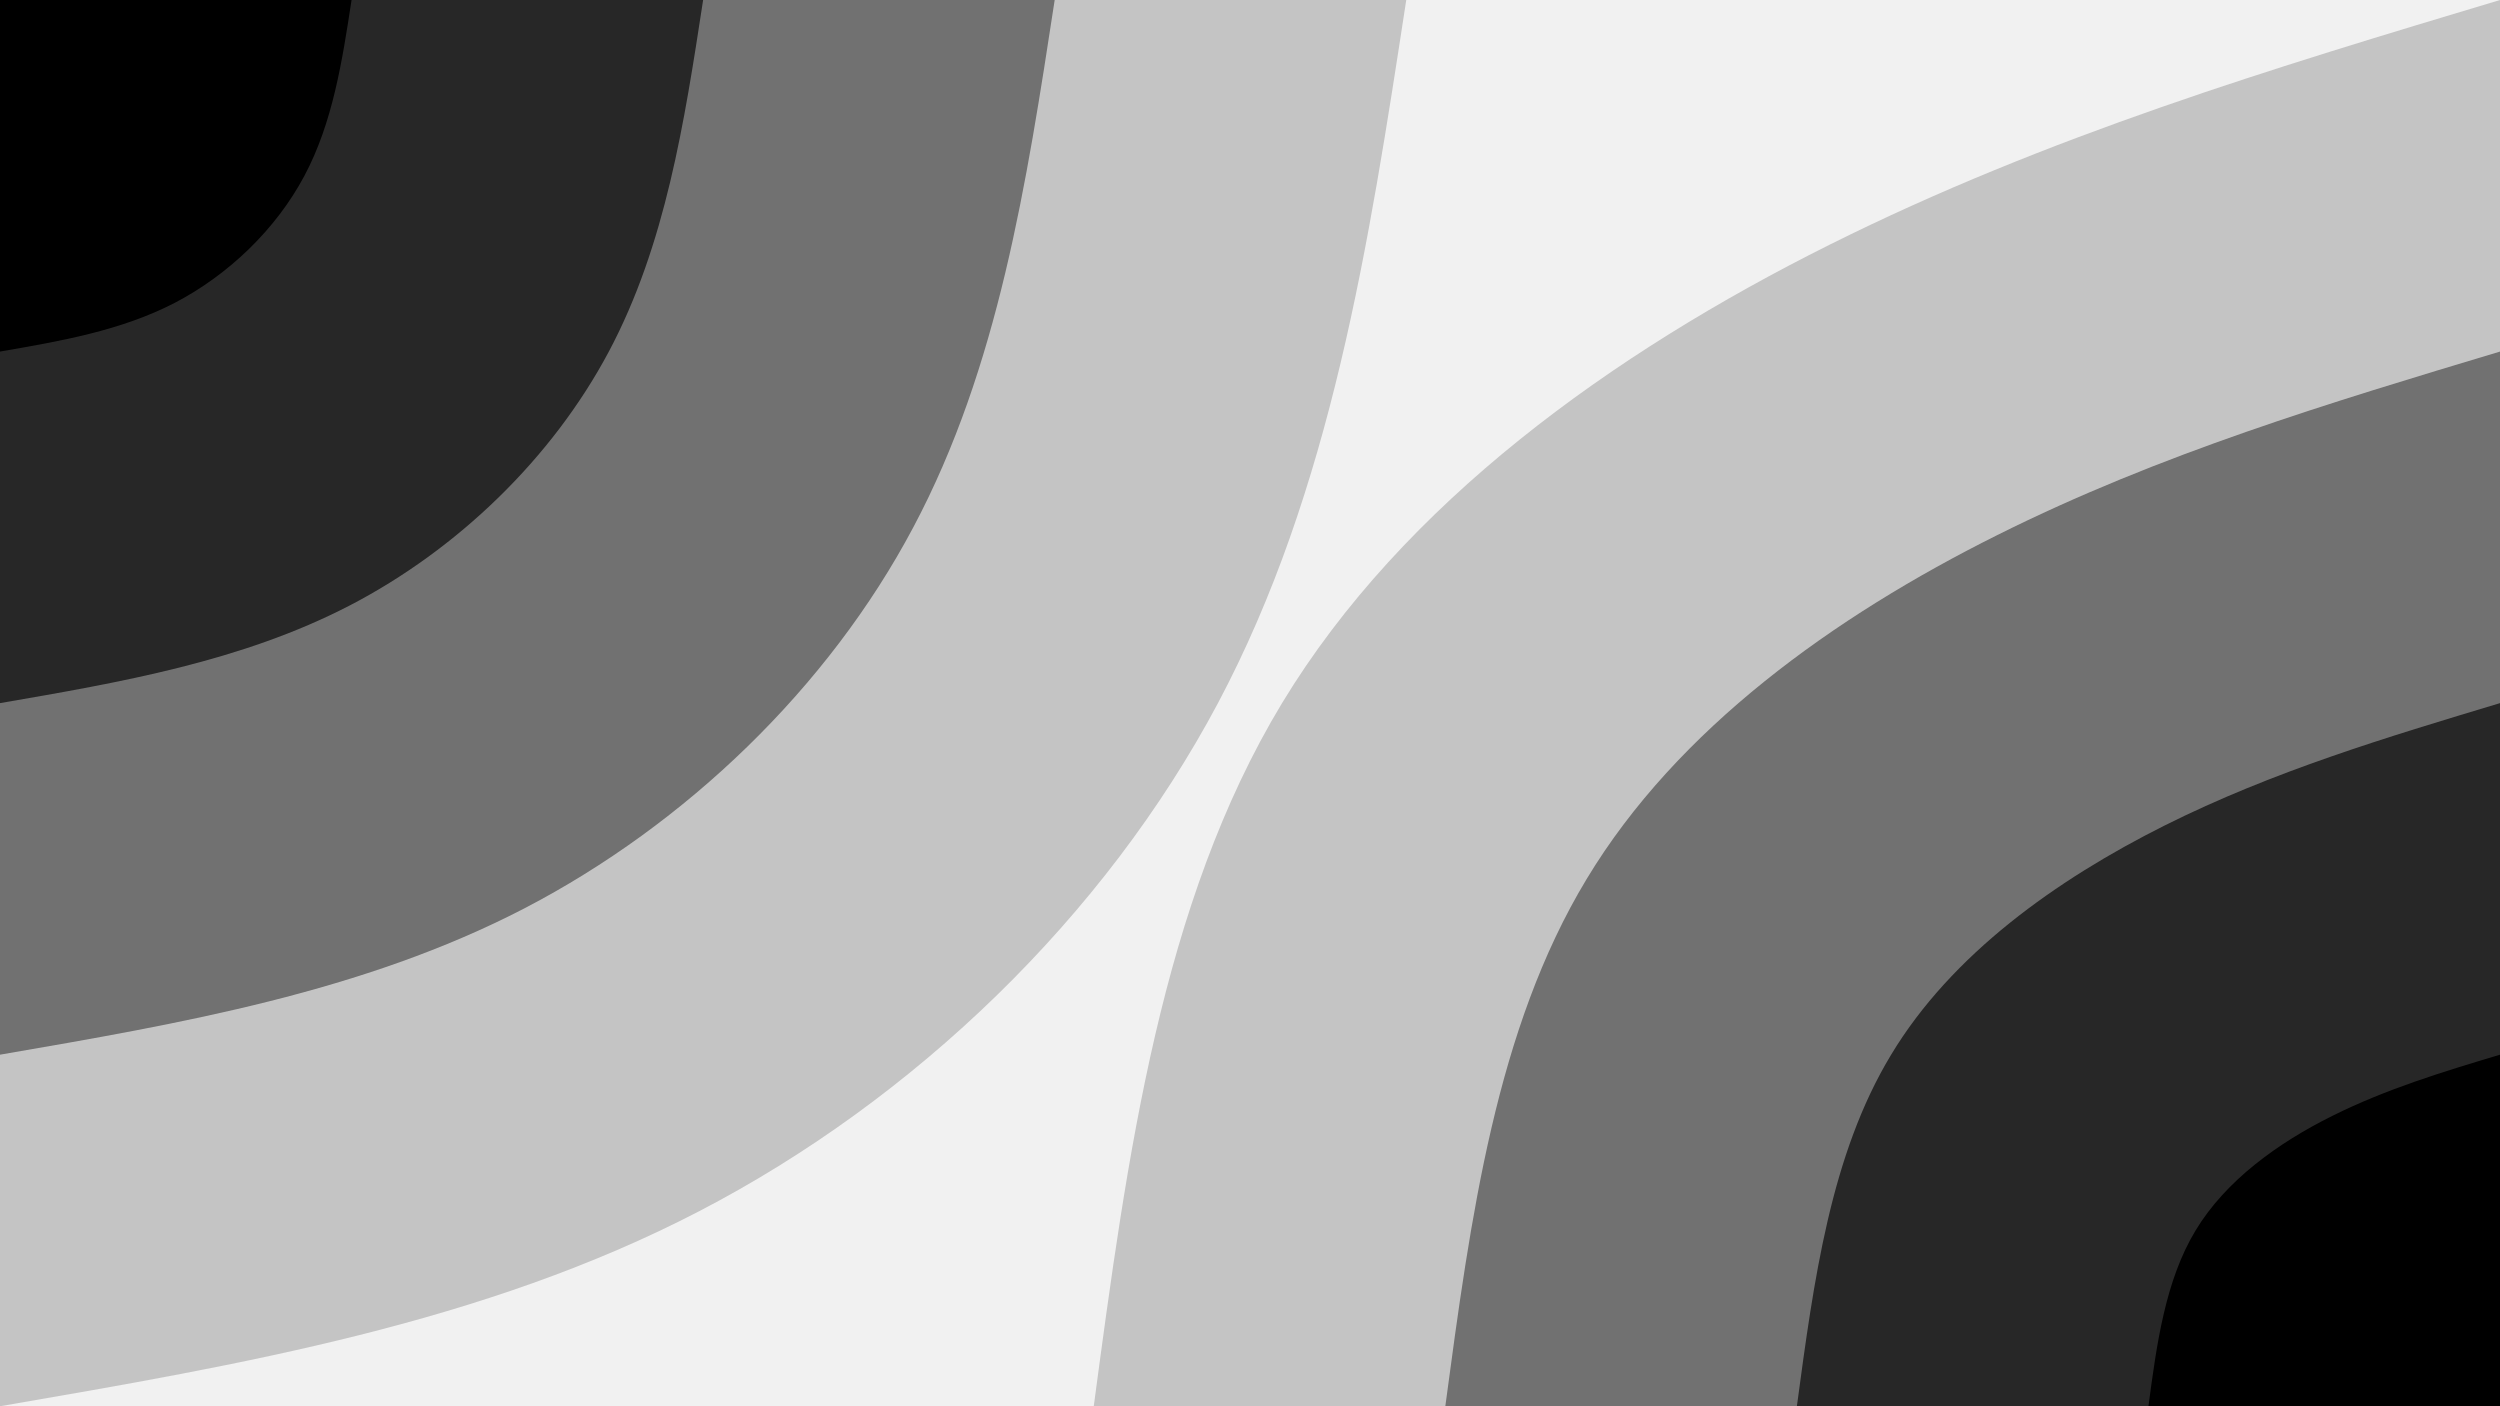 <svg id="visual" viewBox="0 0 960 540" width="960" height="540" xmlns="http://www.w3.org/2000/svg" xmlns:xlink="http://www.w3.org/1999/xlink" version="1.1"><rect x="0" y="0" width="960" height="540" fill="#f1f1f1"></rect><defs><linearGradient id="grad1_0" x1="43.8%" y1="100%" x2="100%" y2="0%"><stop offset="14.444%" stop-color="#000000" stop-opacity="1"></stop><stop offset="85.556%" stop-color="#000000" stop-opacity="1"></stop></linearGradient></defs><defs><linearGradient id="grad1_1" x1="43.8%" y1="100%" x2="100%" y2="0%"><stop offset="14.444%" stop-color="#000000" stop-opacity="1"></stop><stop offset="85.556%" stop-color="#4b4b4b" stop-opacity="1"></stop></linearGradient></defs><defs><linearGradient id="grad1_2" x1="43.8%" y1="100%" x2="100%" y2="0%"><stop offset="14.444%" stop-color="#9a9a9a" stop-opacity="1"></stop><stop offset="85.556%" stop-color="#4b4b4b" stop-opacity="1"></stop></linearGradient></defs><defs><linearGradient id="grad1_3" x1="43.8%" y1="100%" x2="100%" y2="0%"><stop offset="14.444%" stop-color="#9a9a9a" stop-opacity="1"></stop><stop offset="85.556%" stop-color="#f1f1f1" stop-opacity="1"></stop></linearGradient></defs><defs><linearGradient id="grad2_0" x1="0%" y1="100%" x2="56.3%" y2="0%"><stop offset="14.444%" stop-color="#000000" stop-opacity="1"></stop><stop offset="85.556%" stop-color="#000000" stop-opacity="1"></stop></linearGradient></defs><defs><linearGradient id="grad2_1" x1="0%" y1="100%" x2="56.3%" y2="0%"><stop offset="14.444%" stop-color="#4b4b4b" stop-opacity="1"></stop><stop offset="85.556%" stop-color="#000000" stop-opacity="1"></stop></linearGradient></defs><defs><linearGradient id="grad2_2" x1="0%" y1="100%" x2="56.3%" y2="0%"><stop offset="14.444%" stop-color="#4b4b4b" stop-opacity="1"></stop><stop offset="85.556%" stop-color="#9a9a9a" stop-opacity="1"></stop></linearGradient></defs><defs><linearGradient id="grad2_3" x1="0%" y1="100%" x2="56.3%" y2="0%"><stop offset="14.444%" stop-color="#f1f1f1" stop-opacity="1"></stop><stop offset="85.556%" stop-color="#9a9a9a" stop-opacity="1"></stop></linearGradient></defs><g transform="translate(960, 540)"><path d="M-540 0C-527.1 -96.5 -514.2 -193.1 -467.7 -270C-421.1 -346.9 -341 -404.3 -257.5 -446C-174 -487.7 -87 -513.9 0 -540L0 0Z" fill="#c4c4c4"></path><path d="M-405 0C-395.3 -72.4 -385.6 -144.8 -350.7 -202.5C-315.9 -260.2 -255.8 -303.2 -193.1 -334.5C-130.5 -365.8 -65.2 -385.4 0 -405L0 0Z" fill="#717171"></path><path d="M-270 0C-263.5 -48.3 -257.1 -96.5 -233.8 -135C-210.6 -173.5 -170.5 -202.1 -128.8 -223C-87 -243.9 -43.5 -256.9 0 -270L0 0Z" fill="#272727"></path><path d="M-135 0C-131.8 -24.1 -128.5 -48.3 -116.9 -67.5C-105.3 -86.7 -85.3 -101.1 -64.4 -111.5C-43.5 -121.9 -21.7 -128.5 0 -135L0 0Z" fill="#000000"></path></g><g transform="translate(0, 0)"><path d="M540 0C525.6 94 511.2 188 467.7 270C424.1 352 351.3 422.1 268.5 465.1C185.7 508.1 92.8 524 0 540L0 0Z" fill="#c4c4c4"></path><path d="M405 0C394.2 70.5 383.4 141 350.7 202.5C318.1 264 263.5 316.5 201.4 348.8C139.3 381 69.6 393 0 405L0 0Z" fill="#717171"></path><path d="M270 0C262.8 47 255.6 94 233.8 135C212 176 175.7 211 134.3 232.5C92.8 254 46.4 262 0 270L0 0Z" fill="#272727"></path><path d="M135 0C131.4 23.5 127.8 47 116.9 67.5C106 88 87.8 105.5 67.1 116.3C46.4 127 23.2 131 0 135L0 0Z" fill="#000000"></path></g></svg>